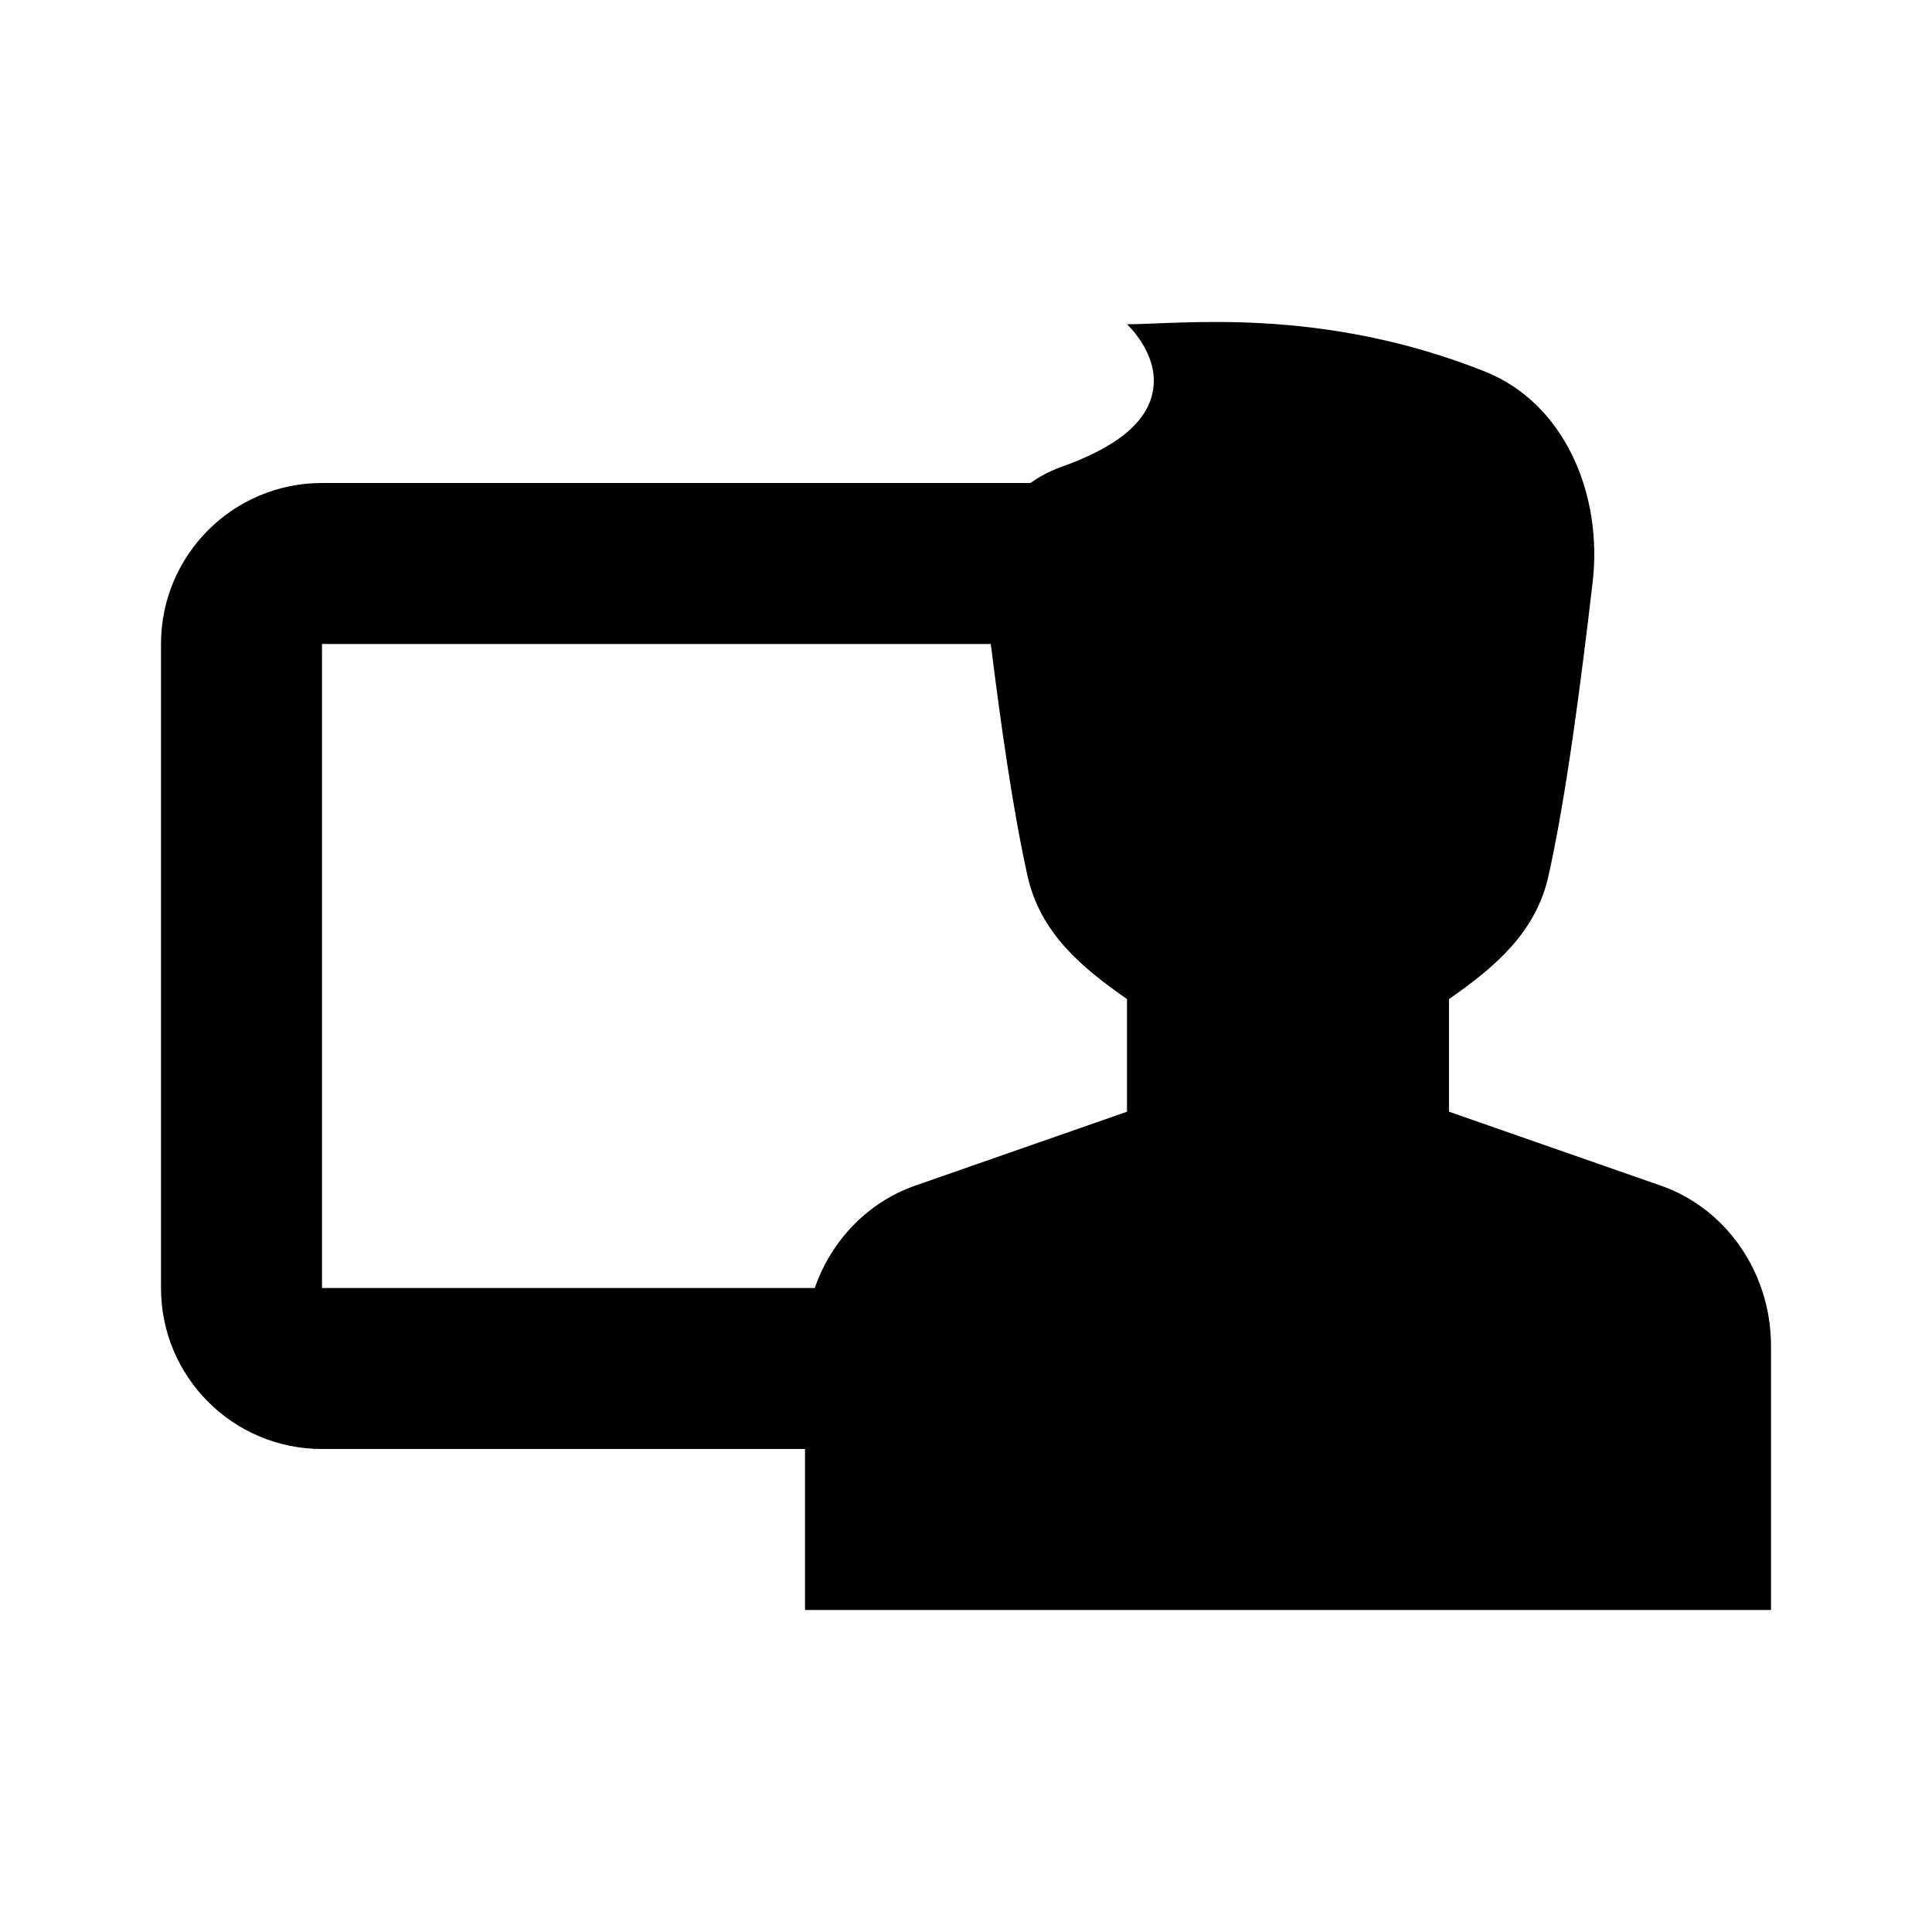 <svg width="24" height="24" viewBox="0 0 24 24" fill="none" xmlns="http://www.w3.org/2000/svg">
<path fill-rule="evenodd" clip-rule="evenodd" d="M19.784 7.237C19.913 6.136 19.433 5.008 18.445 4.615C16.41 3.804 14.676 4.028 14 4.028C14 4.028 14.333 4.335 14.333 4.727C14.333 5.271 13.766 5.593 13.174 5.804C13.039 5.853 12.914 5.919 12.801 6H4C2.895 6 2 6.895 2 8V16C2 17.105 2.895 18 4 18H10V20H22V16.718C22 15.816 21.449 15.015 20.633 14.729L18 13.81V12.411C18.561 12.02 19.077 11.59 19.235 10.884C19.46 9.878 19.642 8.446 19.784 7.237ZM12.308 8C12.434 9.013 12.586 10.083 12.765 10.884C12.923 11.59 13.439 12.02 14 12.411V13.81L11.367 14.729C10.777 14.936 10.326 15.411 10.121 16H4V8H12.308Z" fill="black"/>
</svg>
